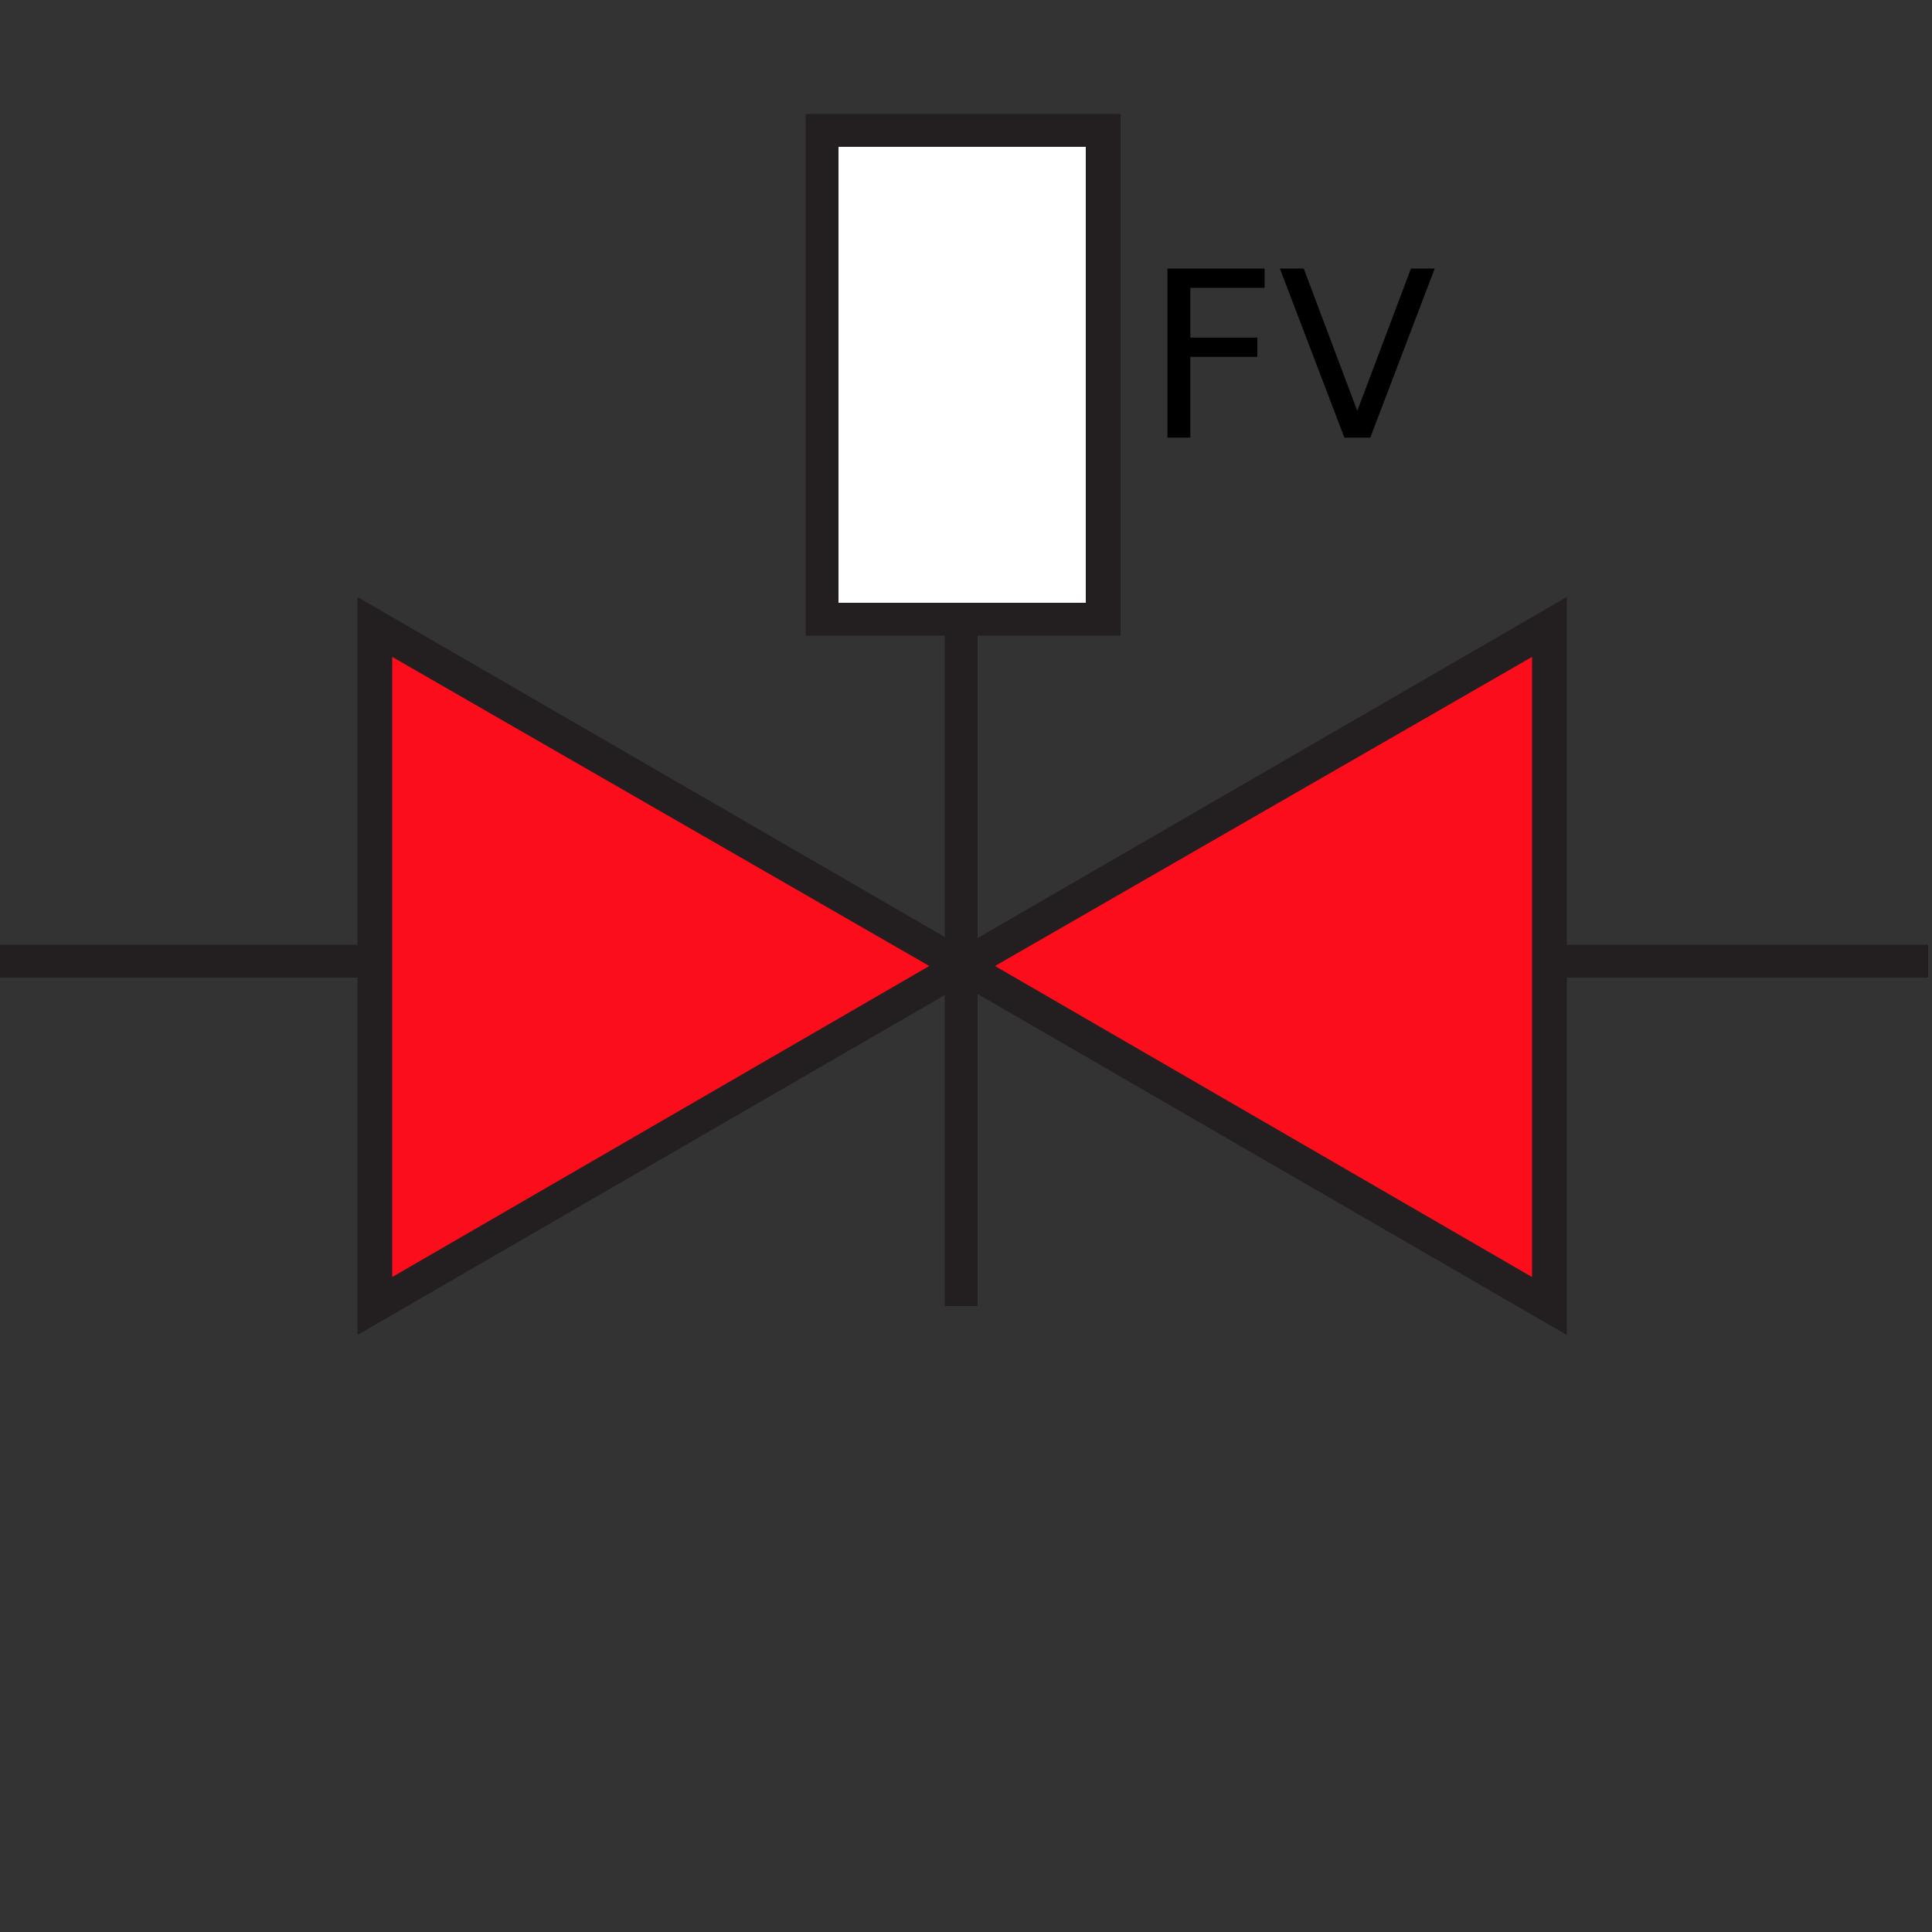 <?xml version="1.0" encoding="utf-8"?>
<!-- Generator: Adobe Illustrator 21.0.0, SVG Export Plug-In . SVG Version: 6.00 Build 0)  -->
<svg version="1.1" id="Layer_1" xmlns="http://www.w3.org/2000/svg" xmlns:xlink="http://www.w3.org/1999/xlink" x="0px" y="0px"
	 viewBox="0 0 100 100" style="enable-background:new 0 0 100 100;" xml:space="preserve">
<rect x="0" y="0" width="100" height="100" fill="#333333" stroke="none"/>
<style type="text/css">
	.st0{fill:none;}
	.st1{fill:#231F20;}
	.st2{fill:#FFFFFF;}
	.st3{fill:#FC0D1B;}
	.st4{enable-background:new    ;}
</style>
<g id="Layer_2">
</g>
<g id="Layer_1_1_">
	<circle class="st0" cx="50" cy="50" r="49.1"/>
	<g>
		<g>
			<g>
				<rect x="-0.2" y="48.9" class="st1" width="19.6" height="1.7"/>
			</g>
		</g>
		<g>
			<g>
				<rect x="80.2" y="48.9" class="st1" width="19.6" height="1.7"/>
			</g>
		</g>
		<g>
			<g>
				<line class="st0" x1="49.8" y1="67.6" x2="49.8" y2="31.1"/>
			</g>
			<g>
				<rect x="48.9" y="31.1" class="st1" width="1.7" height="36.5"/>
			</g>
		</g>
		<g>
			<g>
				<rect x="42.5" y="6.8" class="st2" width="14.6" height="25.3"/>
			</g>
			<g>
				<path class="st1" d="M58,32.9H41.7v-27H58V32.9z M43.4,31.2h12.8V7.6H43.4V31.2z"/>
			</g>
		</g>
		<g id="XMLID_2_">
			<g>
				<g>
					<polygon class="st3" points="49.8,50 19.4,67.6 19.4,32.5 					"/>
				</g>
			</g>
			<g>
				<g>
					<path class="st1" d="M18.5,69.1V30.9l33,19.1L18.5,69.1z M20.3,34v32.1L48.1,50L20.3,34z"/>
				</g>
			</g>
		</g>
		<g id="XMLID_3_">
			<g>
				<g>
					<polygon class="st3" points="80.2,32.5 80.2,67.6 49.8,50 					"/>
				</g>
			</g>
			<g>
				<g>
					<path class="st1" d="M81.1,69.1L48.1,50l33-19.1V69.1z M51.5,50l27.8,16.1V34L51.5,50z"/>
				</g>
			</g>
		</g>
	</g>
</g>
<g id="Layer_2_2_">
	<g class="st4">
		<path d="M60.428,13.902h5.027v0.996h-3.844v2.578h3.469v0.996h-3.469v4.178h-1.184V13.902z"/>
		<path d="M69.586,22.65l-3.34-8.748h1.236l2.771,7.365l2.777-7.365h1.23l-3.334,8.748H69.586z"/>
	</g>
</g>
</svg>
